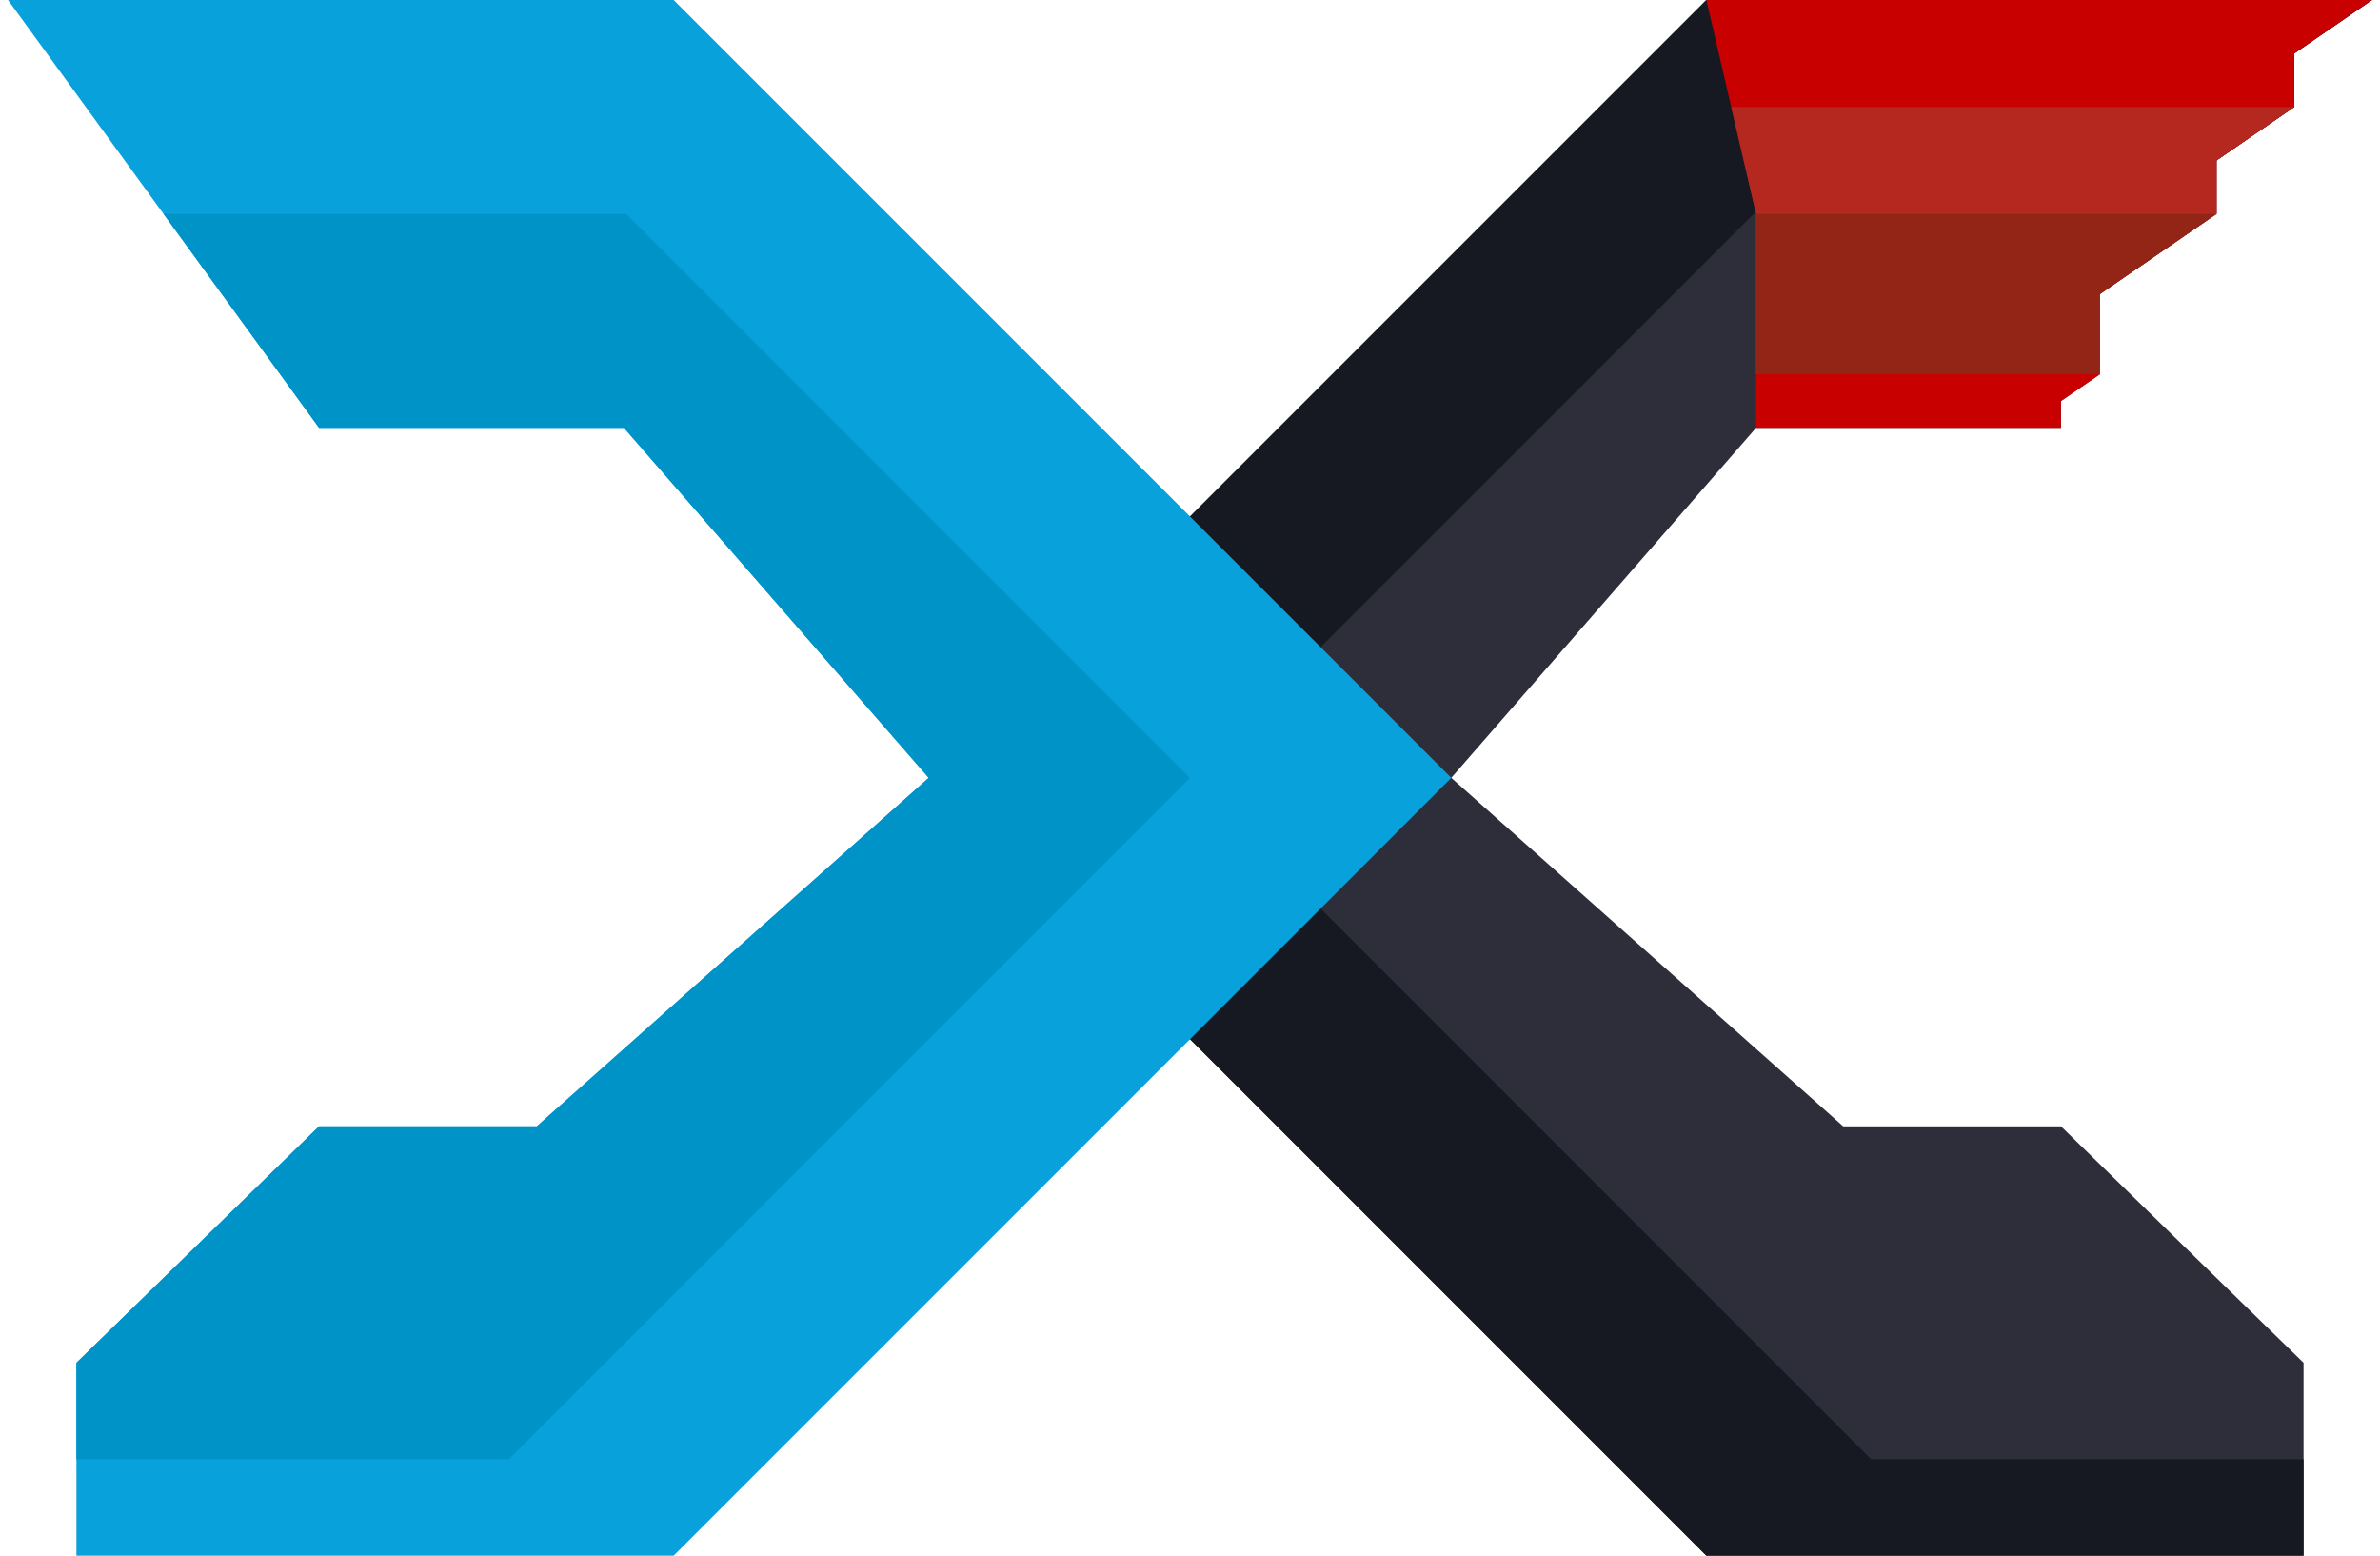 <svg width="202" height="132" viewBox="0 0 202 132" fill="none" xmlns="http://www.w3.org/2000/svg">
<path d="M156.44 95.568L123.176 66L149.048 36.3H174.92V34.031L178.22 31.762V24.956L188.12 18.15V13.613L194.72 9.075V4.537L201.32 0H144.824L97.304 47.52L78.824 66L97.304 84.48L144.824 132H195.512V115.632L174.92 95.568H156.44Z" fill="#2D2E3A"/>
<path d="M158.816 123.816L101 66L148.85 18.15H188.12V13.613L194.72 9.075V4.537L201.32 0H144.824L101 43.824L89.912 54.912L78.824 66L97.304 84.48L144.824 132H195.512V123.816H158.816Z" fill="#161922"/>
<path d="M45.56 95.568L78.824 66L52.952 36.3H27.08L0.68 0H57.176L104.696 47.52L123.176 66L104.696 84.48L57.176 132H6.488V115.632L27.08 95.568H45.56Z" fill="#08A1DB"/>
<path d="M45.56 95.568L78.824 66L52.952 36.3H27.08L13.88 18.15H53.15L82.52 47.52L101 66L82.52 84.48L43.184 123.816H6.488V115.632L27.08 95.568H45.56Z" fill="#0093C8"/>
<path d="M201.32 0H144.824L146.913 8.976L149.048 18.15V31.762V36.3H174.92V34.031L178.22 31.762V24.956L188.12 18.15V13.613L194.72 9.075V4.537L201.32 0Z" fill="#C80000"/>
<path d="M146.936 9.075L149.048 18.15V31.762H178.22V24.956L188.12 18.15V13.613L194.72 9.075H146.936Z" fill="#B4281F"/>
<path d="M188.12 18.15H149.048V31.762H178.22V24.956L188.12 18.15Z" fill="#932517"/>
</svg>
